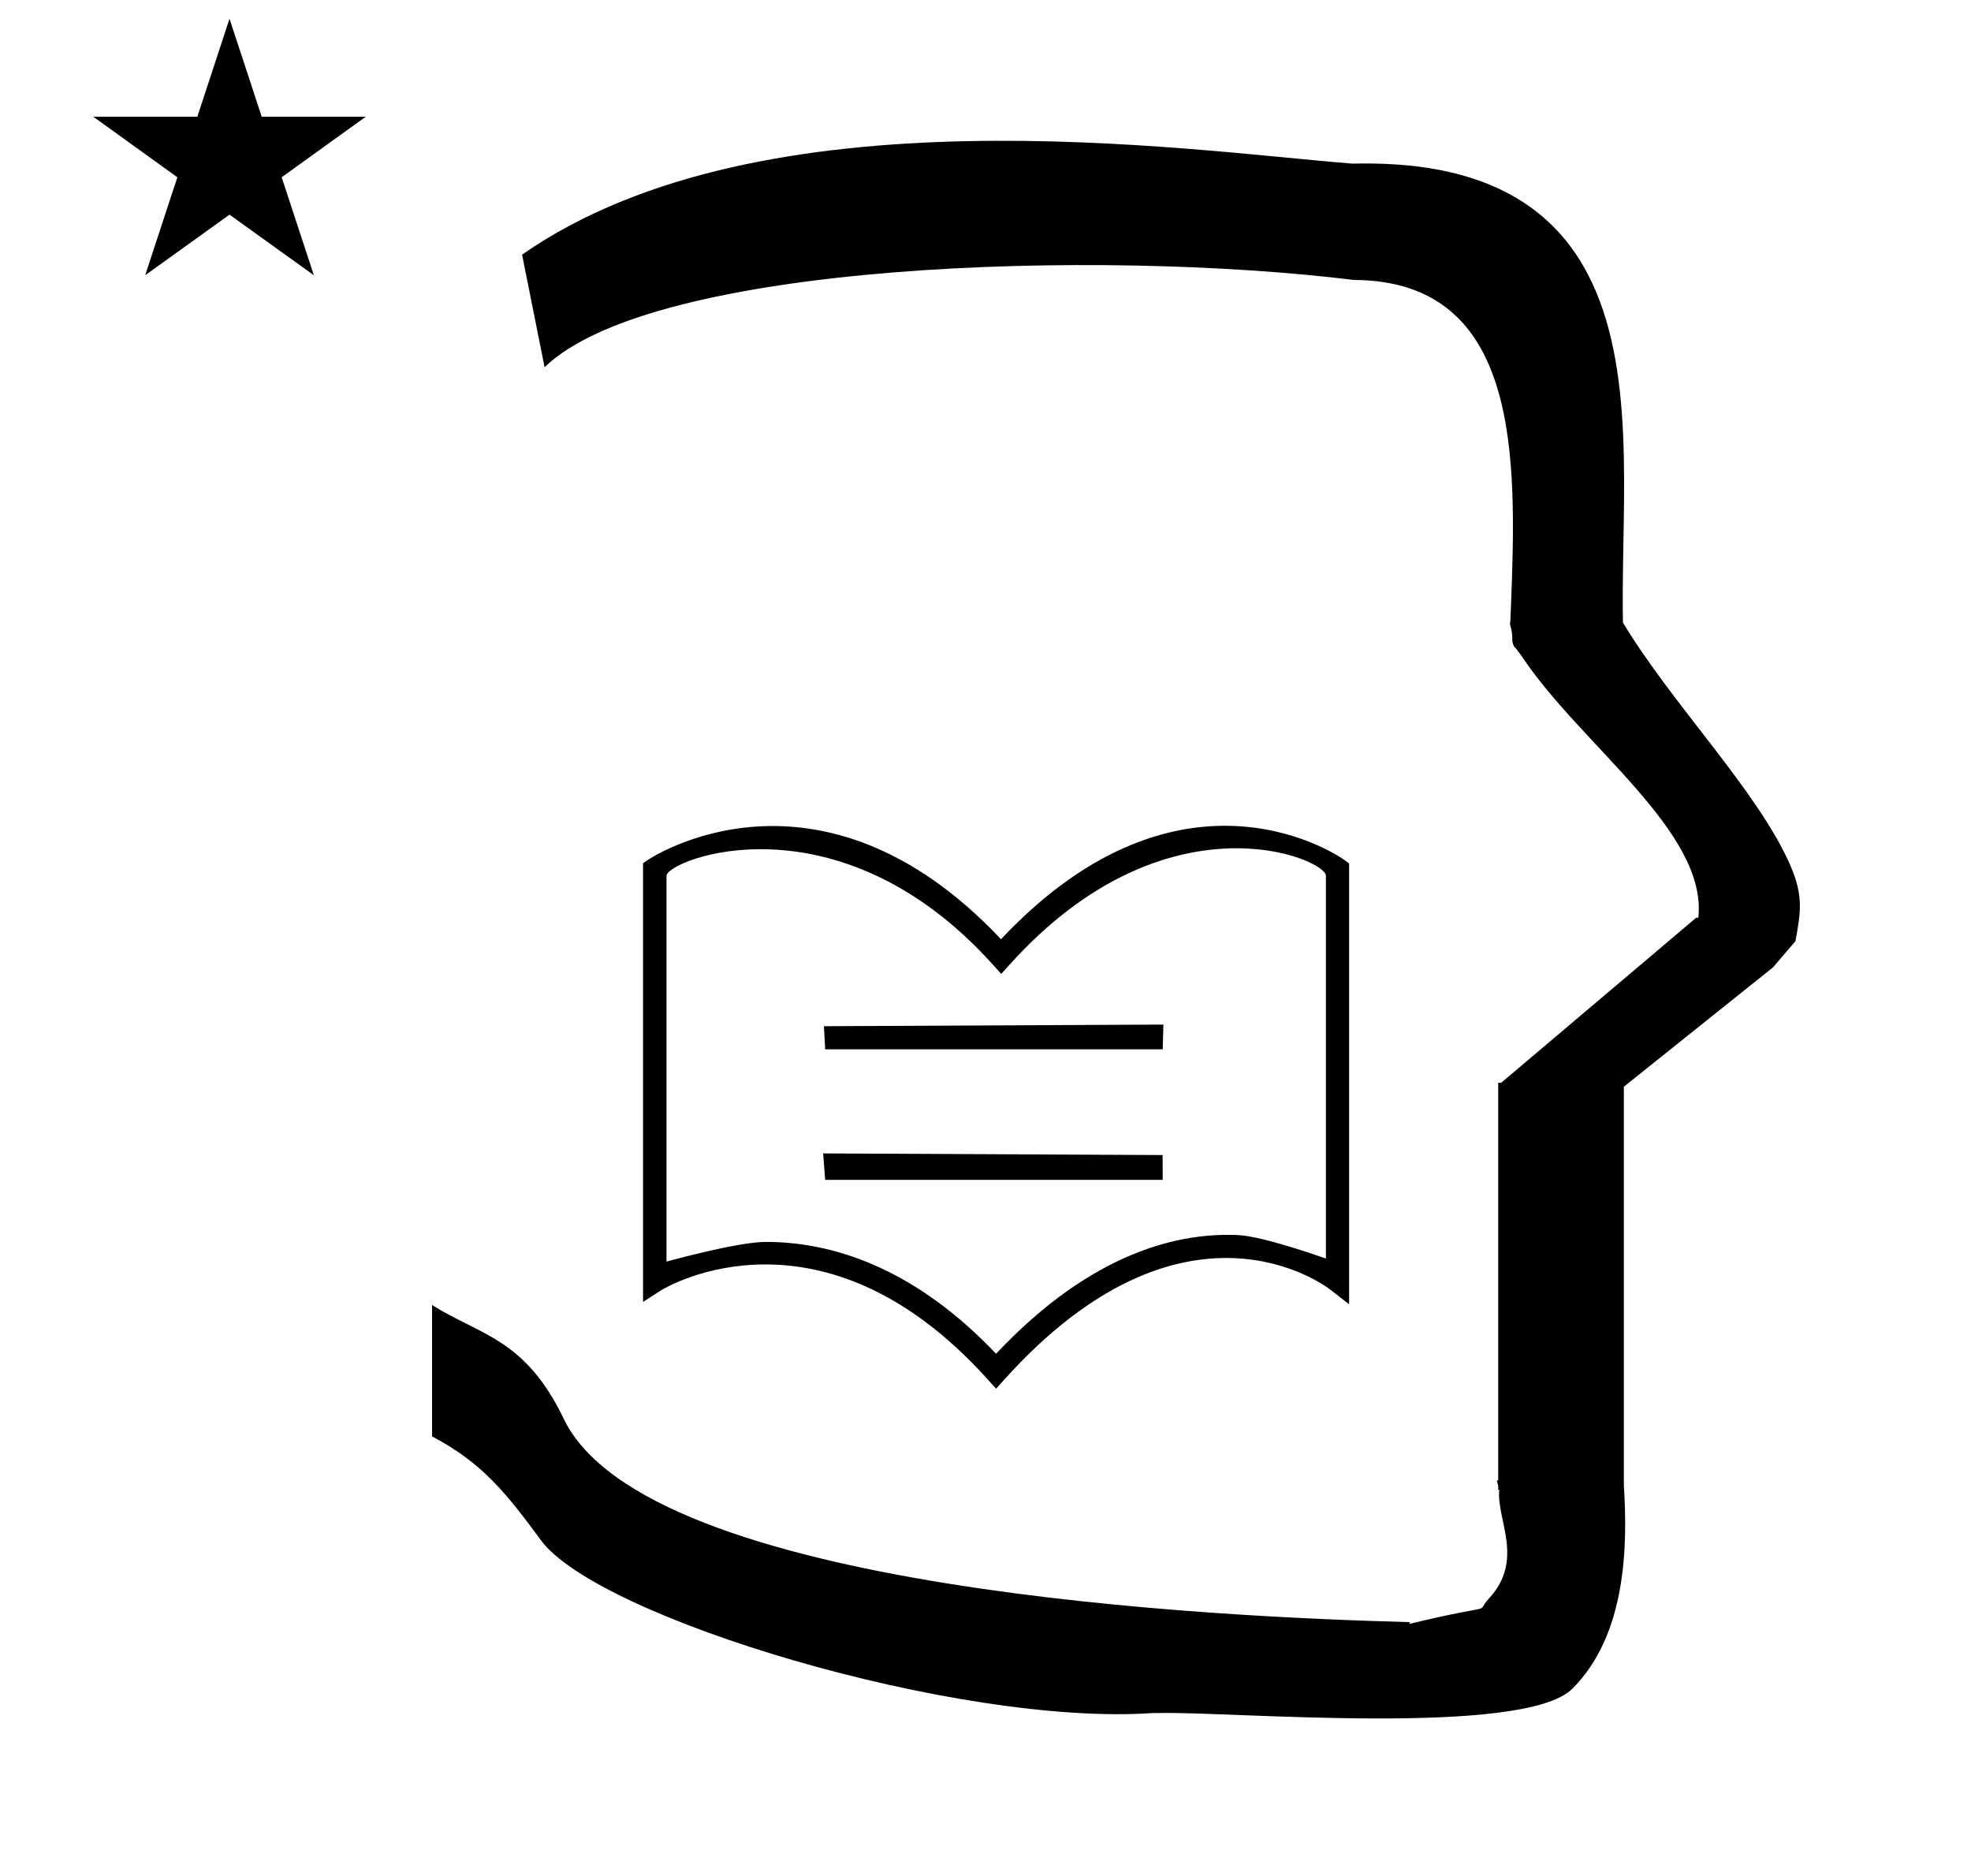 <?xml version="1.0" standalone="no"?>
<!DOCTYPE svg PUBLIC "-//W3C//DTD SVG 1.1//EN" "http://www.w3.org/Graphics/SVG/1.1/DTD/svg11.dtd" >
<svg xmlns="http://www.w3.org/2000/svg" xmlns:xlink="http://www.w3.org/1999/xlink" version="1.1" viewBox="-10 0 1051 1000">
  <g transform="matrix(1 0 0 -1 0 800)">
   <path fill="currentColor"
d="M39.713 737.792h55.515l17.161 52.226l17.16 -52.226h55.516l-44.867 -32.296l17.161 -52.225l-44.97 32.296l-44.971 -32.296l17.161 52.225zM280.389 604.239l-12 60c128.725 89.788 355.203 55.363 442.457 48.56
c0 -0.011 0.001 -0.021 0.001 -0.032c27.446 0.582 75.186 -1.321 107.268 -33.403c40.14 -40.14 38.615 -108.841 37.525 -169.365c-0.396 -21.926 -0.434 -33.24 -0.222 -41.946
c26.379 -43.828 72.168 -89.959 89.325 -129.607c6.951 -16.064 5.492 -24.764 2.646 -40.205l-12 -14l-79.501 -63.577v-212.431c1.939 -31.087 1.824 -79.241 -27.416 -108.48c-26.032 -26.032 -182.507 -12.02 -220.584 -13.005
l-2.901 0.013c-103.732 -7.3 -296.108 50.602 -326.603 92.172c-18.506 25.227 -31.401 41.253 -57.995 55.309v70.037c25.817 -16.263 49.624 -17.807 70.19 -60.636c44.219 -92.082 349.455 -105.734 451.309 -108.438l-0.499 -0.963
c50 12 34.151 4.481 42.535 13.536c19.177 20.712 3.979 41.969 5.508 57.965h-0.542v2.149c-0.254 0.99 -0.501 1.941 -0.738 2.849h0.738v207.174v3.487v1.339h1.582l104 88h1.133
c4.983 45.895 -62.838 92.129 -94.216 139.501l-3 4l-1 1c-2.021 3.992 0.044 4.025 -2.084 11.56c-0.037 0.131 -0.189 0.247 -0.175 0.367l0.259 2.072l0.064 1.499
c0.01 0.227 0.15 3.896 0.242 6.244c3.114 79.152 5.197 173.389 -83.815 173.771c-136.35 16.746 -373.536 9.534 -431.49 -46.514zM430 240.601l-0.648 12.312l181.008 0.864l-0.359 -13.176h-180zM430 171l-1.08 14.089
l181.008 -0.864l0.072 -13.225h-180zM521.14 59.663l-4.625 5.125c-88.118 97.644 -170.508 49.582 -174.125 47.25l-9.5 -6.125v233.875l2.75 1.876c0.597 0.407 90.75 60.874 188.125 -42.376c97.375 103.5 182.265 42.895 183.125 42.25l2.5 -1.874
v-235.001l-10.125 7.875c-3.098 2.409 -77.906 58.179 -173.5 -47.75zM398.39 137.913c33.875 0 78 -12.499 122.75 -59.625c52 55.251 98.86 64.722 129.25 63.25c13.616 -0.659 46.625 -12.499 46.625 -12.499v204.124c0 9 -84.889 45.4 -168.5 -47.25
l-4.625 -5.125l-4.625 5.125c-82.895 91.856 -173.875 55.751 -173.875 47.125v-205.625s37.76 10.5 52.948 10.5h0.052z" />
  </g>

</svg>
